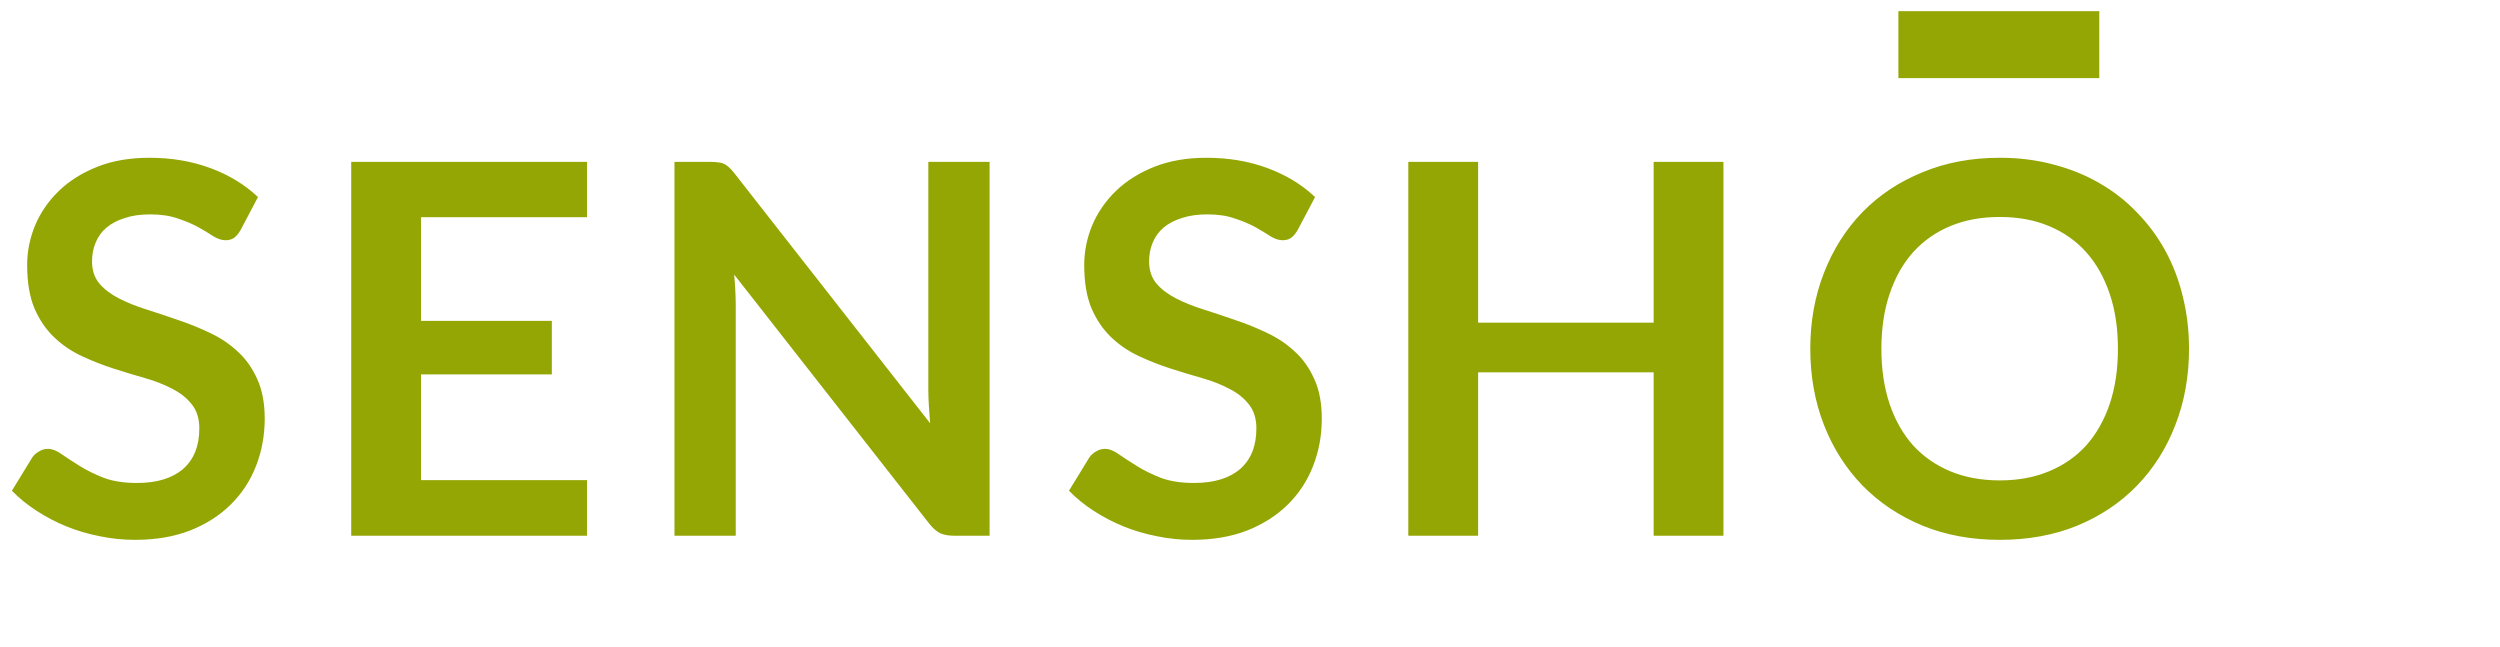 <svg width="112" height="29" viewBox="0 0 112 29" fill="none" xmlns="http://www.w3.org/2000/svg">
<path d="M10.782 10.299C10.69 10.461 10.589 10.581 10.481 10.658C10.381 10.728 10.253 10.762 10.099 10.762C9.937 10.762 9.759 10.705 9.566 10.589C9.381 10.465 9.157 10.33 8.895 10.183C8.632 10.037 8.323 9.905 7.968 9.79C7.621 9.666 7.207 9.604 6.729 9.604C6.296 9.604 5.918 9.658 5.594 9.766C5.27 9.867 4.995 10.01 4.772 10.195C4.555 10.38 4.393 10.604 4.285 10.867C4.177 11.121 4.123 11.403 4.123 11.712C4.123 12.106 4.231 12.434 4.447 12.697C4.671 12.959 4.965 13.183 5.327 13.368C5.69 13.554 6.103 13.72 6.567 13.866C7.03 14.013 7.505 14.171 7.991 14.341C8.478 14.503 8.952 14.696 9.416 14.92C9.879 15.136 10.292 15.414 10.655 15.754C11.018 16.086 11.307 16.495 11.524 16.982C11.747 17.468 11.859 18.059 11.859 18.754C11.859 19.51 11.728 20.221 11.466 20.885C11.211 21.541 10.832 22.116 10.331 22.61C9.836 23.097 9.23 23.483 8.512 23.768C7.794 24.046 6.972 24.185 6.045 24.185C5.513 24.185 4.988 24.131 4.47 24.023C3.953 23.923 3.455 23.776 2.976 23.583C2.505 23.39 2.061 23.158 1.645 22.888C1.228 22.618 0.857 22.317 0.533 21.985L1.448 20.491C1.525 20.383 1.625 20.294 1.749 20.224C1.872 20.147 2.004 20.109 2.143 20.109C2.336 20.109 2.544 20.19 2.768 20.352C2.992 20.506 3.258 20.68 3.567 20.873C3.876 21.066 4.235 21.244 4.644 21.406C5.061 21.56 5.559 21.637 6.138 21.637C7.026 21.637 7.713 21.429 8.2 21.012C8.686 20.587 8.929 19.981 8.929 19.194C8.929 18.754 8.817 18.395 8.593 18.117C8.377 17.839 8.088 17.607 7.725 17.422C7.362 17.229 6.949 17.067 6.486 16.935C6.022 16.804 5.551 16.661 5.073 16.507C4.594 16.352 4.123 16.167 3.66 15.951C3.196 15.735 2.783 15.453 2.421 15.105C2.058 14.758 1.764 14.326 1.54 13.808C1.324 13.283 1.216 12.639 1.216 11.874C1.216 11.264 1.336 10.67 1.575 10.091C1.822 9.512 2.177 8.998 2.641 8.55C3.104 8.103 3.675 7.744 4.355 7.473C5.034 7.203 5.814 7.068 6.694 7.068C7.682 7.068 8.593 7.222 9.427 7.531C10.261 7.84 10.971 8.272 11.558 8.828L10.782 10.299ZM18.862 9.732V14.376H24.722V16.773H18.862V21.51H26.297V24H15.735V7.253H26.297V9.732H18.862ZM44.334 7.253V24H42.736C42.489 24 42.28 23.961 42.111 23.884C41.948 23.799 41.79 23.66 41.636 23.467L32.892 12.303C32.938 12.812 32.961 13.283 32.961 13.716V24H30.216V7.253H31.849C31.981 7.253 32.093 7.261 32.185 7.276C32.286 7.284 32.37 7.307 32.44 7.346C32.517 7.377 32.591 7.427 32.66 7.497C32.73 7.558 32.807 7.643 32.892 7.751L41.67 18.962C41.647 18.692 41.628 18.425 41.612 18.163C41.597 17.901 41.589 17.657 41.589 17.433V7.253H44.334ZM58.139 10.299C58.047 10.461 57.946 10.581 57.838 10.658C57.738 10.728 57.61 10.762 57.456 10.762C57.294 10.762 57.116 10.705 56.923 10.589C56.738 10.465 56.514 10.33 56.252 10.183C55.989 10.037 55.68 9.905 55.325 9.79C54.978 9.666 54.565 9.604 54.086 9.604C53.654 9.604 53.275 9.658 52.951 9.766C52.627 9.867 52.352 10.01 52.129 10.195C51.912 10.38 51.75 10.604 51.642 10.867C51.534 11.121 51.48 11.403 51.48 11.712C51.48 12.106 51.588 12.434 51.804 12.697C52.028 12.959 52.322 13.183 52.684 13.368C53.047 13.554 53.46 13.72 53.924 13.866C54.387 14.013 54.862 14.171 55.348 14.341C55.835 14.503 56.309 14.696 56.773 14.92C57.236 15.136 57.649 15.414 58.012 15.754C58.375 16.086 58.664 16.495 58.88 16.982C59.104 17.468 59.216 18.059 59.216 18.754C59.216 19.51 59.085 20.221 58.823 20.885C58.568 21.541 58.19 22.116 57.688 22.61C57.194 23.097 56.587 23.483 55.869 23.768C55.151 24.046 54.329 24.185 53.403 24.185C52.87 24.185 52.345 24.131 51.828 24.023C51.31 23.923 50.812 23.776 50.334 23.583C49.862 23.39 49.419 23.158 49.002 22.888C48.585 22.618 48.214 22.317 47.89 21.985L48.805 20.491C48.882 20.383 48.982 20.294 49.106 20.224C49.229 20.147 49.361 20.109 49.5 20.109C49.693 20.109 49.901 20.19 50.125 20.352C50.349 20.506 50.615 20.68 50.924 20.873C51.233 21.066 51.592 21.244 52.001 21.406C52.418 21.56 52.916 21.637 53.495 21.637C54.383 21.637 55.07 21.429 55.557 21.012C56.043 20.587 56.286 19.981 56.286 19.194C56.286 18.754 56.174 18.395 55.95 18.117C55.734 17.839 55.445 17.607 55.082 17.422C54.719 17.229 54.306 17.067 53.843 16.935C53.379 16.804 52.908 16.661 52.43 16.507C51.951 16.352 51.48 16.167 51.017 15.951C50.553 15.735 50.14 15.453 49.778 15.105C49.415 14.758 49.121 14.326 48.897 13.808C48.681 13.283 48.573 12.639 48.573 11.874C48.573 11.264 48.693 10.67 48.932 10.091C49.179 9.512 49.534 8.998 49.998 8.55C50.461 8.103 51.032 7.744 51.712 7.473C52.391 7.203 53.171 7.068 54.051 7.068C55.039 7.068 55.95 7.222 56.784 7.531C57.618 7.84 58.328 8.272 58.915 8.828L58.139 10.299ZM77.21 7.253V24H74.083V16.681H66.219V24H63.092V7.253H66.219V14.457H74.083V7.253H77.21ZM98.068 15.627C98.068 16.854 97.864 17.993 97.454 19.043C97.053 20.085 96.481 20.989 95.74 21.753C94.999 22.518 94.107 23.116 93.065 23.548C92.023 23.973 90.865 24.185 89.591 24.185C88.324 24.185 87.17 23.973 86.128 23.548C85.085 23.116 84.19 22.518 83.441 21.753C82.7 20.989 82.124 20.085 81.715 19.043C81.306 17.993 81.101 16.854 81.101 15.627C81.101 14.399 81.306 13.264 81.715 12.222C82.124 11.172 82.7 10.264 83.441 9.5C84.19 8.736 85.085 8.141 86.128 7.717C87.17 7.284 88.324 7.068 89.591 7.068C90.44 7.068 91.239 7.168 91.988 7.369C92.737 7.562 93.424 7.84 94.049 8.203C94.675 8.558 95.235 8.994 95.729 9.512C96.231 10.021 96.655 10.593 97.003 11.226C97.35 11.859 97.613 12.546 97.79 13.287C97.975 14.028 98.068 14.808 98.068 15.627ZM94.883 15.627C94.883 14.708 94.76 13.886 94.513 13.16C94.266 12.426 93.914 11.805 93.459 11.295C93.003 10.786 92.447 10.396 91.791 10.126C91.142 9.855 90.409 9.72 89.591 9.72C88.772 9.72 88.035 9.855 87.379 10.126C86.73 10.396 86.174 10.786 85.711 11.295C85.255 11.805 84.904 12.426 84.657 13.16C84.41 13.886 84.286 14.708 84.286 15.627C84.286 16.545 84.41 17.372 84.657 18.105C84.904 18.831 85.255 19.448 85.711 19.958C86.174 20.46 86.73 20.846 87.379 21.116C88.035 21.387 88.772 21.522 89.591 21.522C90.409 21.522 91.142 21.387 91.791 21.116C92.447 20.846 93.003 20.46 93.459 19.958C93.914 19.448 94.266 18.831 94.513 18.105C94.76 17.372 94.883 16.545 94.883 15.627Z" fill="#93A603"/>
<path d="M85.048 2H94.048" stroke="#93A603" stroke-width="3"/>
</svg>

